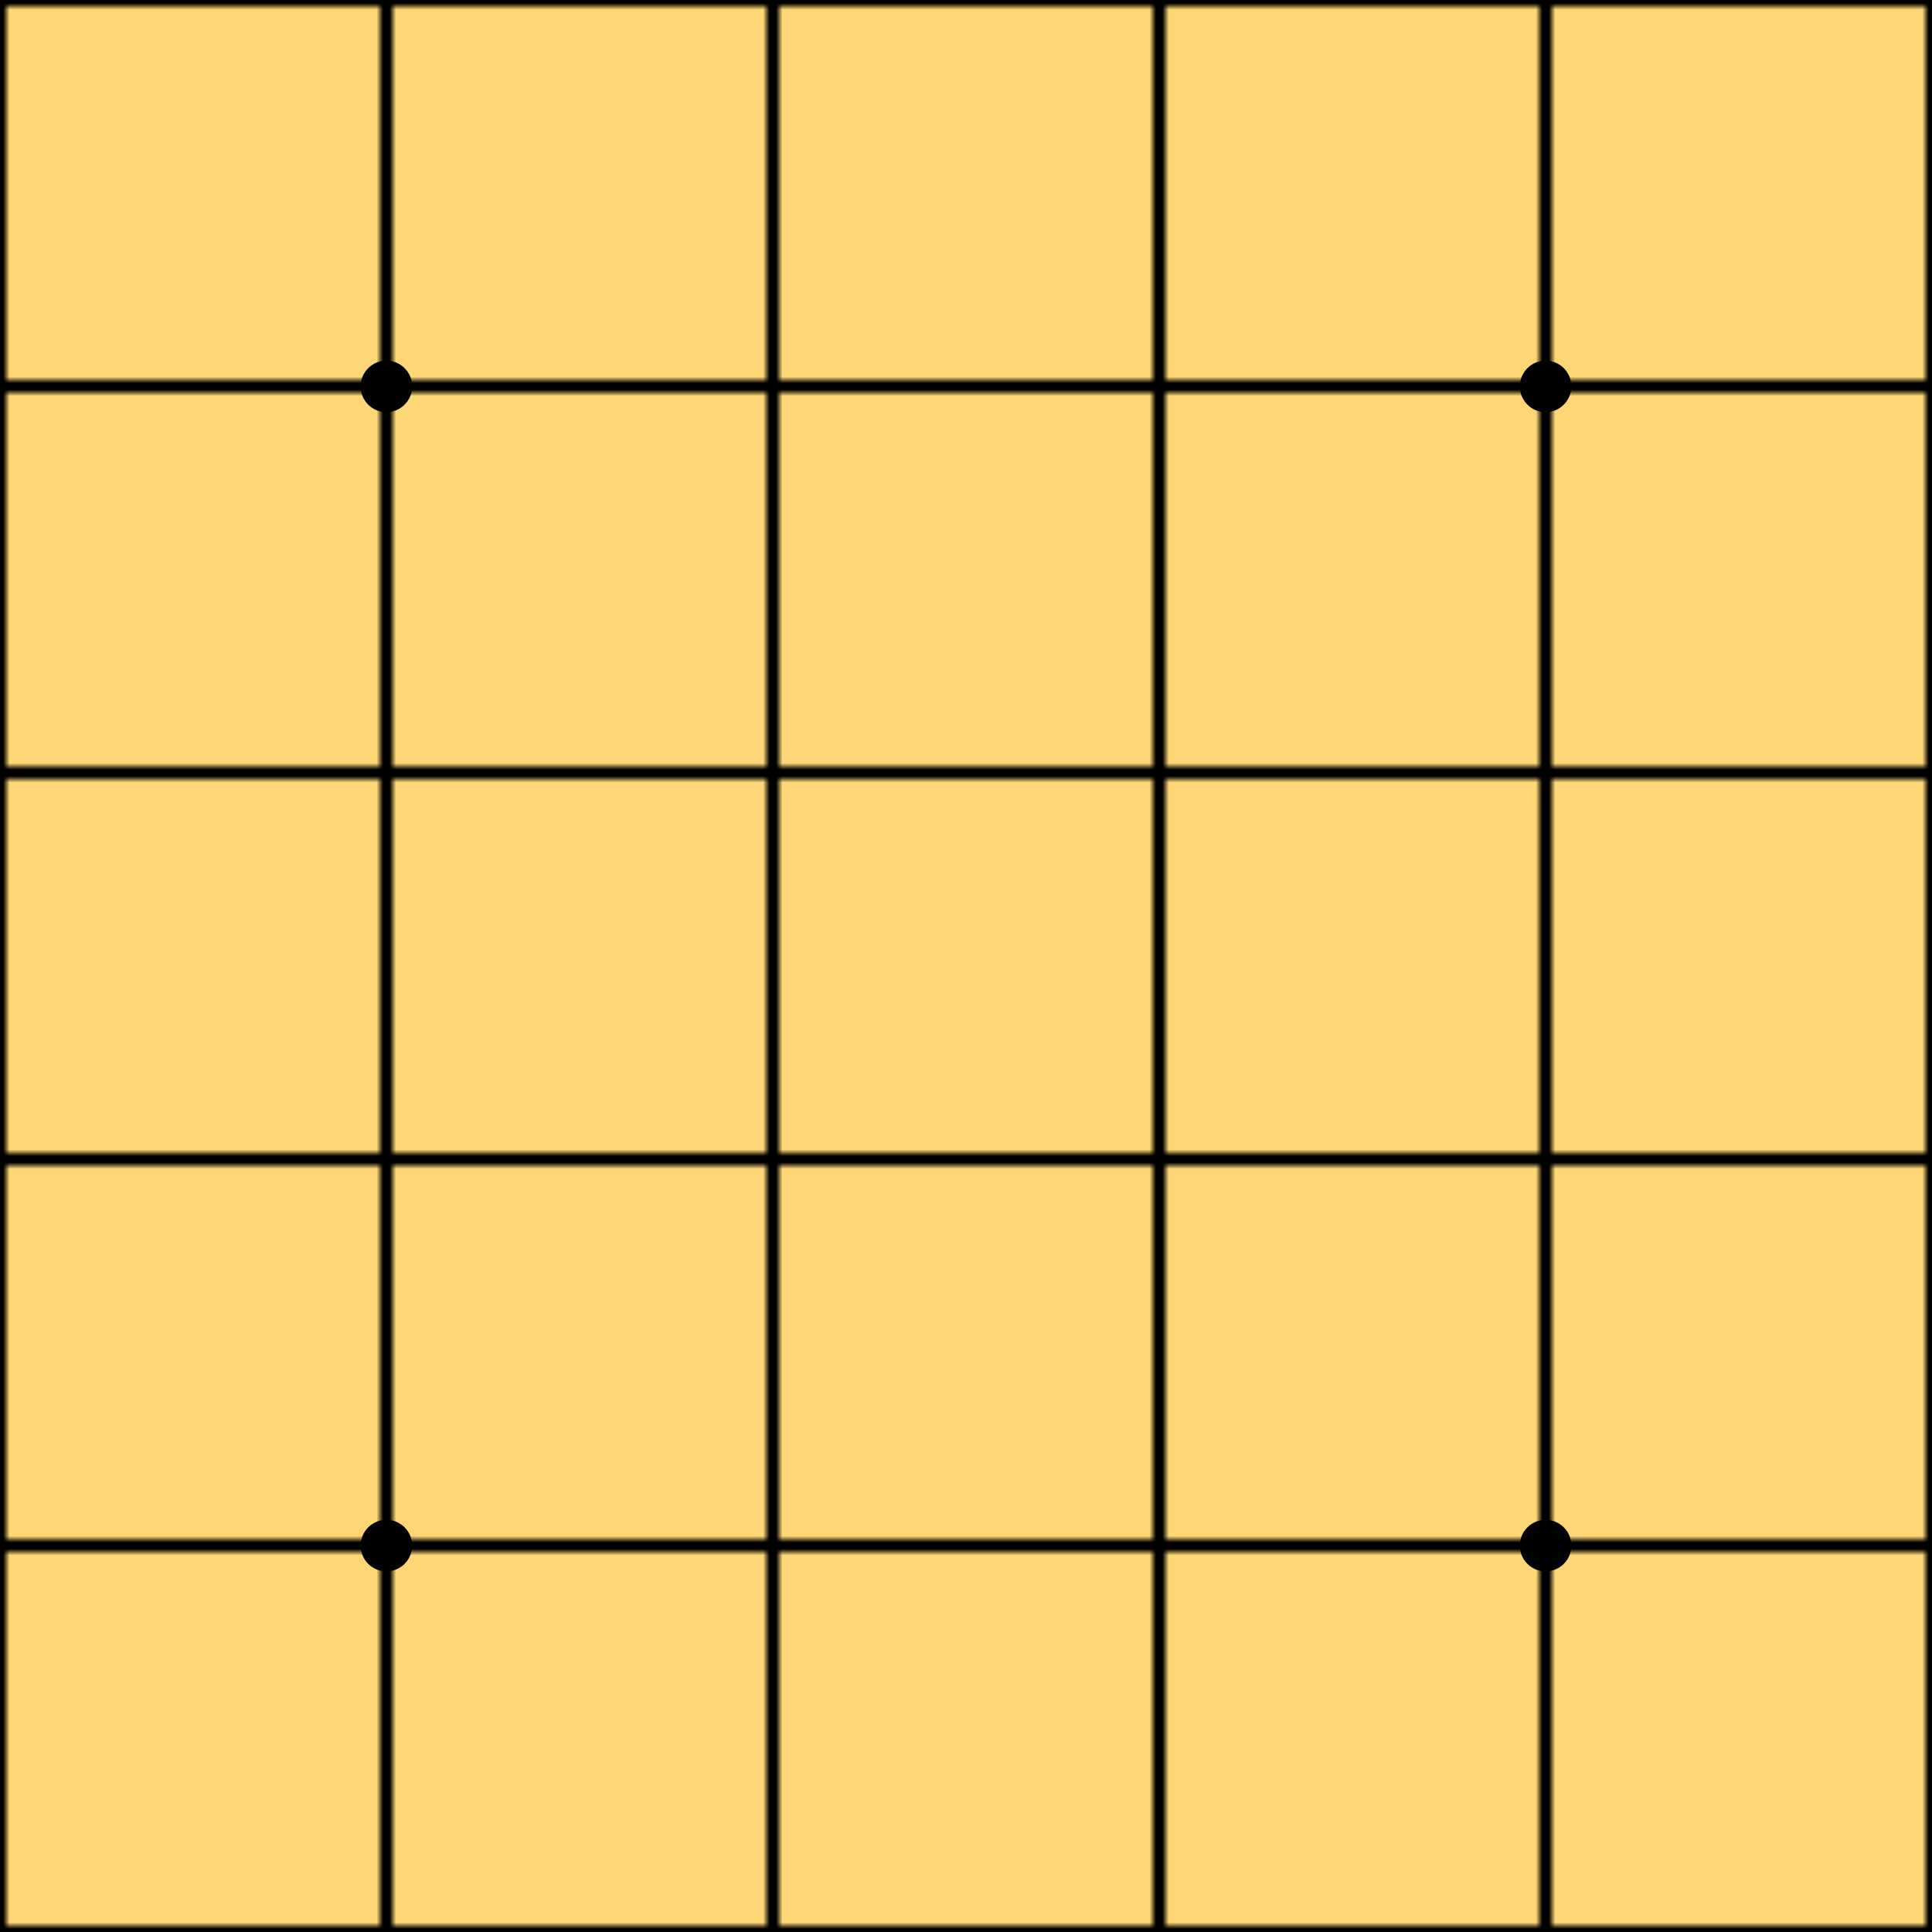 <?xml version="1.0" encoding="UTF-8" standalone="no"?>
<svg version="1.1" xmlns="http://www.w3.org/2000/svg" xmlns:xlink="http://www.w3.org/1999/xlink" viewBox="0 0 300 300">
   <defs>
      <pattern id="grid" width="60" height="60" patternUnits="userSpaceOnUse">
        <rect width="60" height="60" style="fill:#FDD775;stroke-width:2;stroke:black"/>
      </pattern>
    </defs>
    <rect width="300" height="300" fill="url(#grid)" />
    <circle cx="60" cy="60" r="4"/>
    <circle cx="60" cy="240" r="4"/>
    <circle cx="240" cy="60" r="4"/>
    <circle cx="240" cy="240" r="4"/>
</svg>
